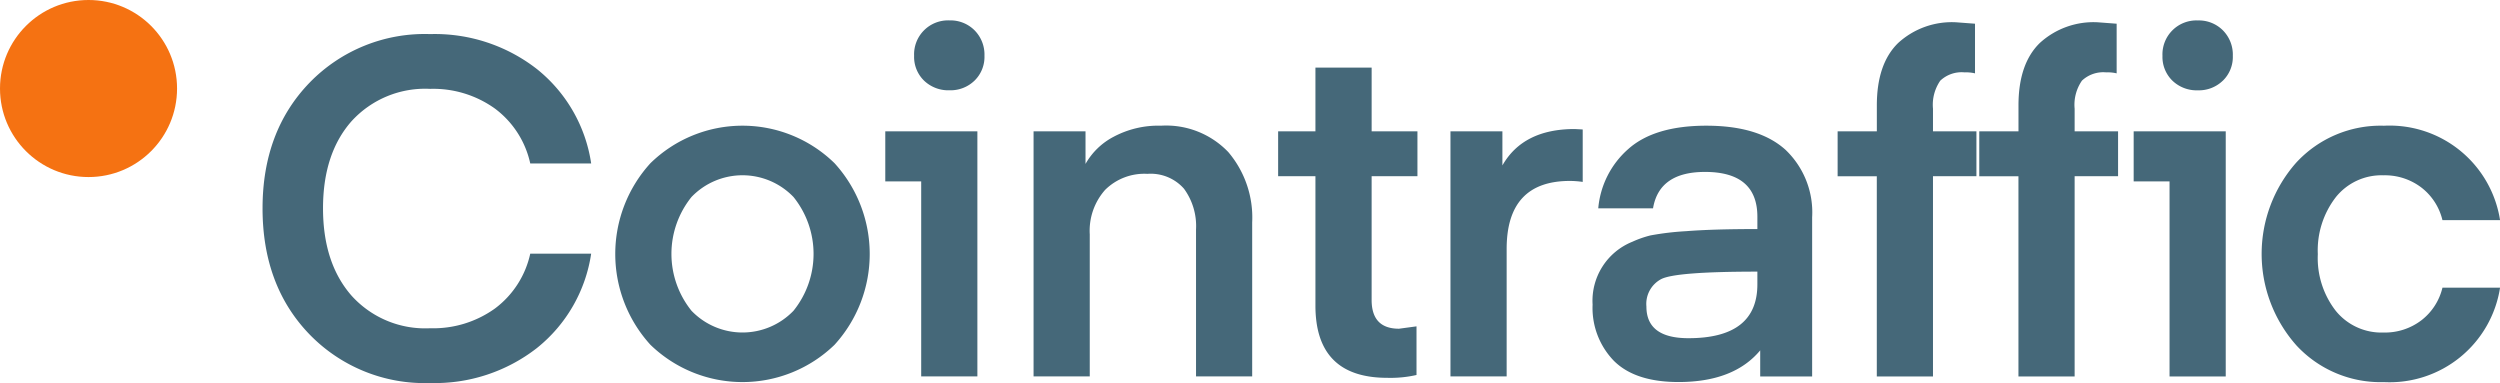<svg id="Logo" xmlns="http://www.w3.org/2000/svg" width="254.156" height="38.938" viewBox="0 0 254.156 38.938">
<defs>
    <style>
      .cls-1 {
        fill: #456879;
        fill-rule: evenodd;
      }

      .cls-2 {
        fill: #f57212;
      }
    </style>
  </defs>
  <path id="Cointraffic" class="cls-1" d="M291.467,113.994a16.3,16.3,0,0,0,12.264,4.944,16.879,16.879,0,0,0,10.848-3.552,15.123,15.123,0,0,0,5.52-9.6h-6.192a9.474,9.474,0,0,1-3.576,5.568,10.752,10.752,0,0,1-6.6,2.016,10.076,10.076,0,0,1-7.992-3.312q-2.9-3.312-2.9-8.88t2.9-8.856a10.113,10.113,0,0,1,7.992-3.288,10.752,10.752,0,0,1,6.6,2.016,9.475,9.475,0,0,1,3.576,5.568H320.1a15.124,15.124,0,0,0-5.52-9.6,16.88,16.88,0,0,0-10.848-3.552,16.306,16.306,0,0,0-12.264,4.944q-4.776,4.944-4.776,12.768Q286.691,109.05,291.467,113.994Zm53.376,1.056a13.7,13.7,0,0,0,0-18.456,13.387,13.387,0,0,0-18.72,0,13.7,13.7,0,0,0,0,18.456A13.448,13.448,0,0,0,344.843,115.05ZM330.3,100.026a7.189,7.189,0,0,1,10.368,0,9.22,9.22,0,0,1,0,11.568,7.189,7.189,0,0,1-10.368,0A9.22,9.22,0,0,1,330.3,100.026Zm23.351-1.584v19.824h5.712V93.354H350v5.088h3.648Zm5.424-10.248a3.367,3.367,0,0,0,1.008-2.52,3.509,3.509,0,0,0-1.008-2.592,3.449,3.449,0,0,0-2.544-1.008,3.453,3.453,0,0,0-3.6,3.6,3.367,3.367,0,0,0,1.008,2.52,3.554,3.554,0,0,0,2.592.984A3.492,3.492,0,0,0,359.074,88.194Zm6,5.16v24.912h5.712V103.818a6.264,6.264,0,0,1,1.56-4.512,5.661,5.661,0,0,1,4.3-1.632,4.5,4.5,0,0,1,3.72,1.512,6.421,6.421,0,0,1,1.224,4.152v14.928H387.3V102.618a10.281,10.281,0,0,0-2.424-7.152,8.738,8.738,0,0,0-6.84-2.688,9.647,9.647,0,0,0-4.824,1.128,7.007,7.007,0,0,0-2.856,2.76V93.354h-5.28Zm37.152,20.064q-2.785,0-2.784-2.928V97.914H404.1v-4.56h-4.656v-6.48H393.73v6.48h-3.792v4.56h3.792v13.152q0,7.344,7.3,7.344a11.909,11.909,0,0,0,2.976-.288v-4.944Zm17.855-20.3q-5.232,0-7.344,3.7V93.354h-5.28v24.912h5.712v-12.96q0-6.912,6.432-6.912a9.233,9.233,0,0,1,1.3.1V93.162Zm18.577,15.792q0,5.472-7.008,5.472-4.274,0-4.272-3.216a2.849,2.849,0,0,1,1.488-2.784q1.44-.768,9.792-0.768v1.3Zm0.288,6.72v2.64h5.28V102.09a8.777,8.777,0,0,0-2.712-6.864q-2.714-2.448-8.04-2.448-5.281,0-7.944,2.376a9.058,9.058,0,0,0-3.048,6.024h5.568q0.622-3.7,5.28-3.7,5.328,0,5.328,4.56v1.248q-4.514,0-7.248.216a28.527,28.527,0,0,0-3.624.432,10.6,10.6,0,0,0-1.848.648,6.462,6.462,0,0,0-4.032,6.384,7.722,7.722,0,0,0,2.16,5.712q2.16,2.16,6.576,2.16,5.616,0,8.3-3.216h0Zm7.871-22.272v4.56H450.8v20.352h5.712V97.914h4.416v-4.56h-4.416v-2.3a4.308,4.308,0,0,1,.744-2.856,3.161,3.161,0,0,1,2.472-.84,3.876,3.876,0,0,1,1.056.1V82.41l-1.92-.144a8.083,8.083,0,0,0-5.9,2.112q-2.16,2.113-2.16,6.336v2.64h-3.984Zm14.4,0v4.56H465.2v20.352h5.712V97.914h4.416v-4.56h-4.416v-2.3a4.308,4.308,0,0,1,.744-2.856,3.161,3.161,0,0,1,2.472-.84,3.876,3.876,0,0,1,1.056.1V82.41l-1.92-.144a8.083,8.083,0,0,0-5.9,2.112q-2.16,2.113-2.16,6.336v2.64h-3.984Zm19.344,5.088v19.824h5.712V93.354h-9.36v5.088h3.648Zm5.424-10.248a3.367,3.367,0,0,0,1.008-2.52,3.509,3.509,0,0,0-1.008-2.592,3.449,3.449,0,0,0-2.544-1.008,3.453,3.453,0,0,0-3.6,3.6,3.367,3.367,0,0,0,1.008,2.52,3.554,3.554,0,0,0,2.592.984A3.492,3.492,0,0,0,485.985,88.194Zm7.44,26.88a11.656,11.656,0,0,0,8.928,3.768,11.363,11.363,0,0,0,11.808-9.6h-5.856a5.921,5.921,0,0,1-2.136,3.312,6.114,6.114,0,0,1-3.864,1.248,5.972,5.972,0,0,1-4.848-2.208,8.75,8.75,0,0,1-1.824-5.76,8.847,8.847,0,0,1,1.824-5.784,5.945,5.945,0,0,1,4.848-2.232,6.115,6.115,0,0,1,3.864,1.248,5.924,5.924,0,0,1,2.136,3.312h5.856a11.363,11.363,0,0,0-11.808-9.6,11.657,11.657,0,0,0-8.928,3.768A14,14,0,0,0,493.425,115.074Z" transform="translate(-260 -80)"/>
  <circle class="cls-2" cx="9" cy="9" r="9"/>
</svg>
